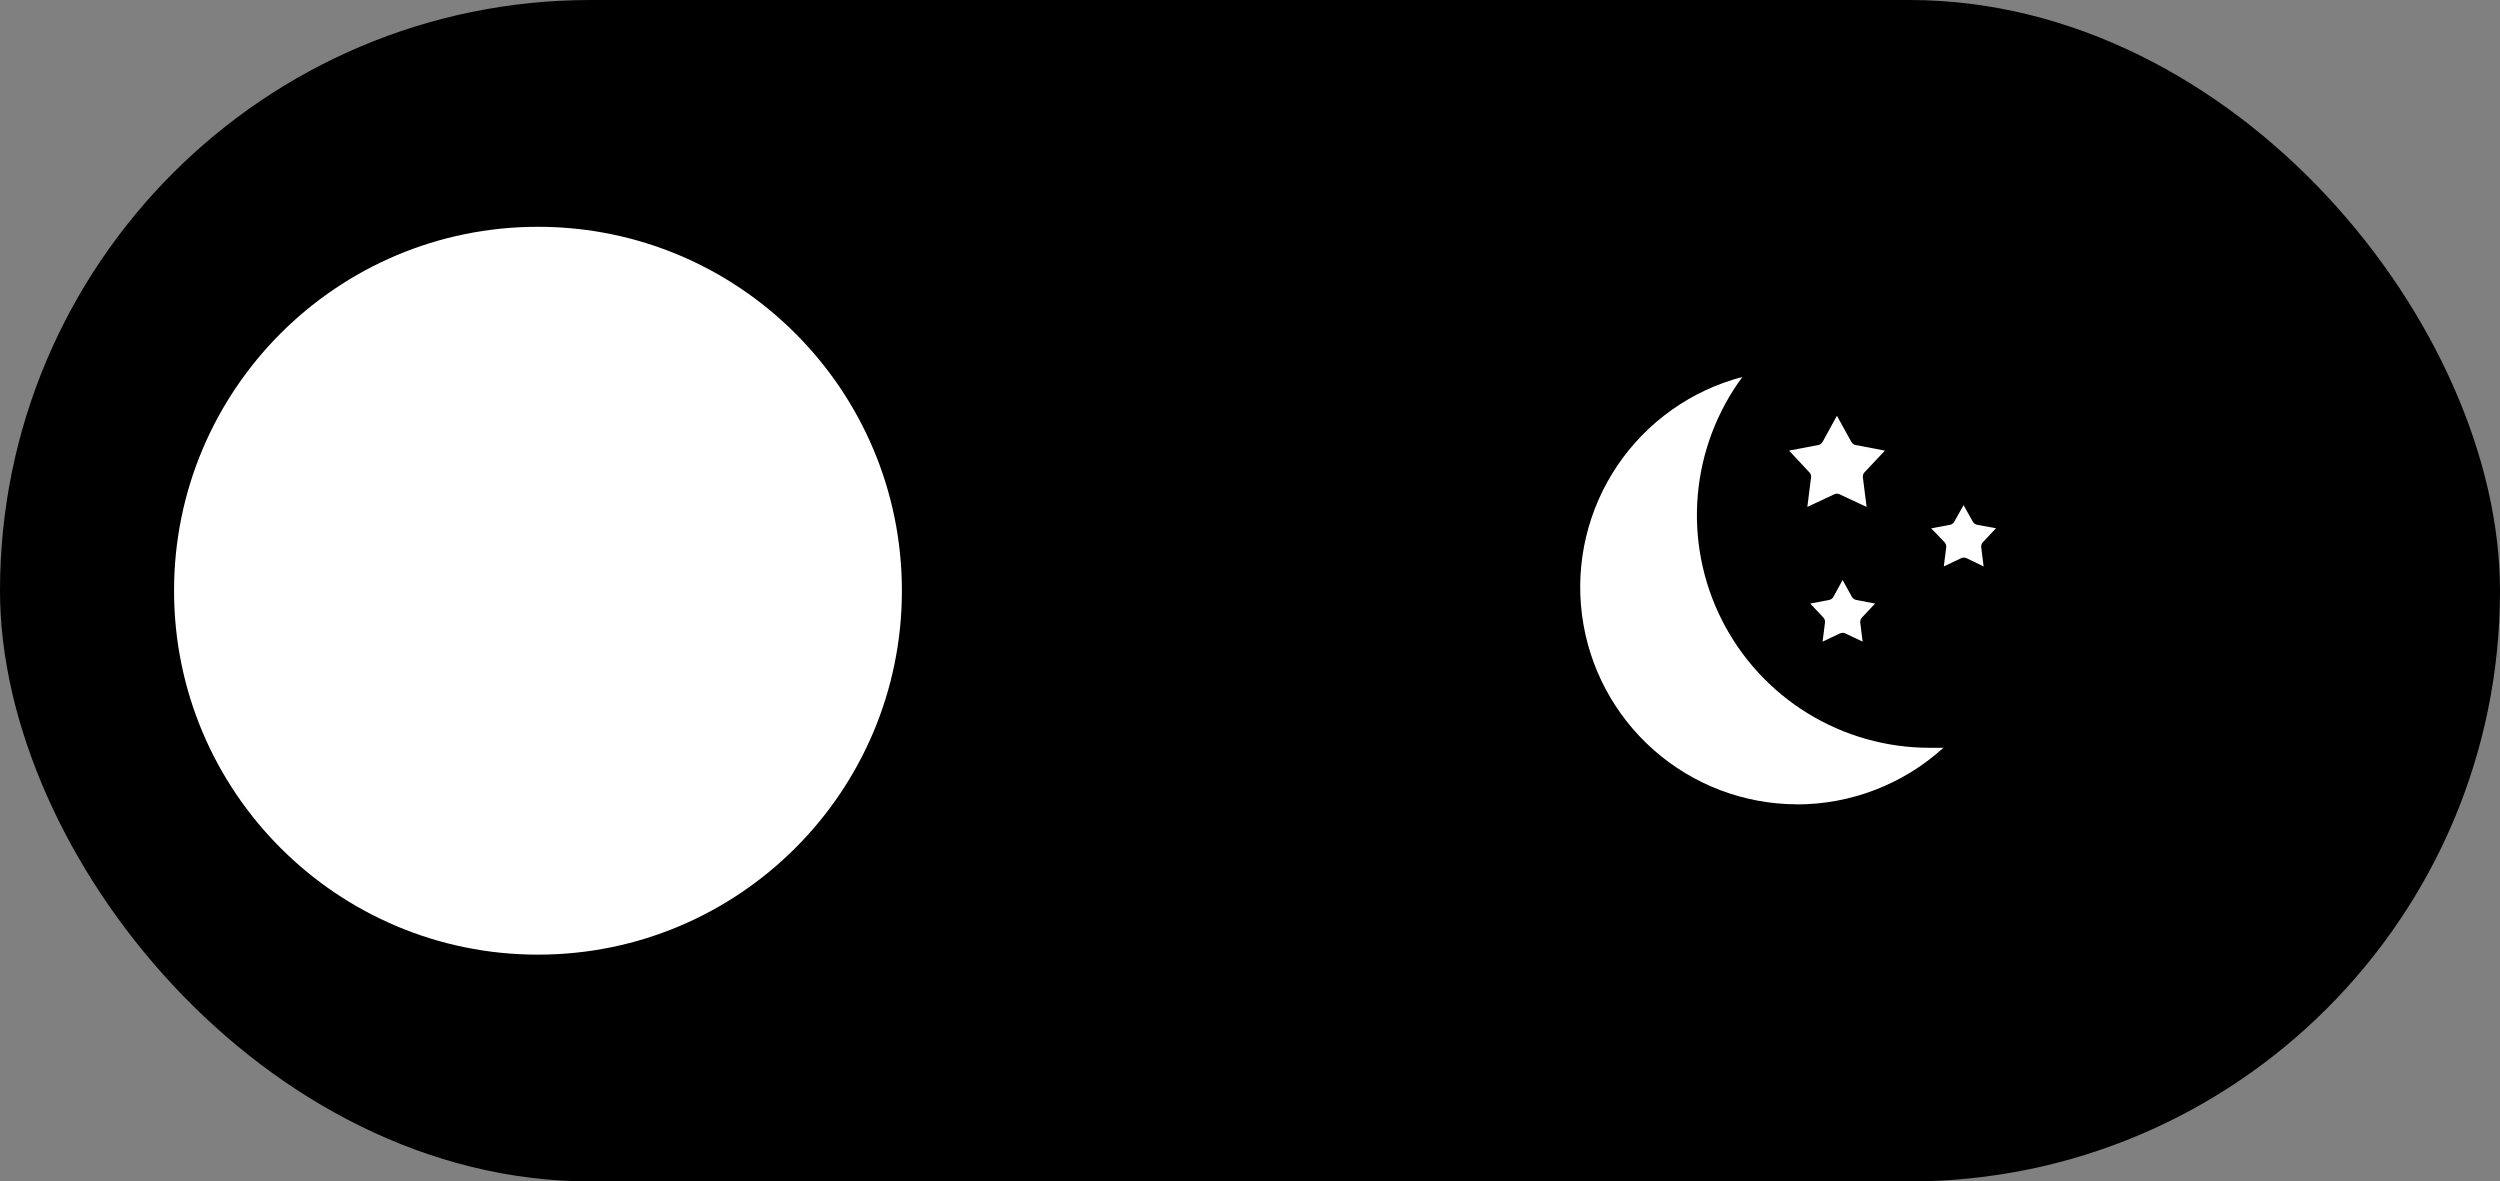 <svg width="474" height="224" viewBox="0 0 474 224" fill="none" xmlns="http://www.w3.org/2000/svg">
<rect x="0" y="0" width="474" height="224" fill="#808080" stroke="none"/>
<rect width="474" height="224" rx="112" fill="black"/>
<circle cx="102" cy="112" r="69" fill="white"/>
<path d="M340.734 152.516C350.991 152.504 360.877 148.678 368.469 141.781C367.578 141.781 366.687 141.781 365.797 141.781C357.637 141.773 349.639 139.501 342.693 135.219C335.747 130.936 330.125 124.811 326.453 117.524C322.78 110.237 321.201 102.075 321.891 93.944C322.58 85.813 325.512 78.033 330.359 71.469C320.678 74.004 312.252 79.977 306.654 88.272C301.056 96.567 298.669 106.617 299.94 116.543C301.211 126.47 306.052 135.594 313.56 142.211C321.067 148.828 330.727 152.485 340.734 152.5V152.516Z" fill="white"/>
<path d="M351.828 84.375C351.657 84.343 351.495 84.272 351.355 84.17C351.214 84.067 351.098 83.934 351.016 83.781L348.281 78.828L345.563 83.781C345.48 83.934 345.364 84.067 345.223 84.17C345.083 84.272 344.921 84.343 344.75 84.375L339.203 85.438L343.063 89.562C343.185 89.686 343.277 89.837 343.331 90.002C343.385 90.168 343.4 90.343 343.375 90.516L342.672 96.109L347.781 93.719C347.937 93.642 348.108 93.602 348.281 93.602C348.455 93.602 348.626 93.642 348.781 93.719L353.906 96.109L353.203 90.516C353.178 90.345 353.192 90.17 353.243 90.005C353.295 89.84 353.382 89.689 353.5 89.562L357.375 85.438L351.828 84.375ZM376.094 107.391L375.641 103.766C375.618 103.593 375.634 103.418 375.688 103.253C375.742 103.088 375.833 102.938 375.953 102.813L378.438 100.156L374.859 99.5C374.689 99.465 374.529 99.393 374.389 99.291C374.249 99.189 374.132 99.057 374.047 98.906L372.297 95.781L370.531 98.906C370.451 99.058 370.338 99.19 370.2 99.293C370.062 99.396 369.903 99.466 369.734 99.5L366.156 100.172L368.688 102.813C368.805 102.94 368.894 103.09 368.948 103.255C369.002 103.419 369.02 103.594 369 103.766L368.547 107.391L371.844 105.828C372.001 105.756 372.171 105.719 372.344 105.719C372.516 105.719 372.687 105.756 372.844 105.828L376.094 107.391ZM345.719 117.094C345.835 117.221 345.922 117.372 345.974 117.537C346.025 117.702 346.039 117.876 346.016 118.047L345.563 121.656L348.859 120.094C349.016 120.02 349.187 119.983 349.359 119.984C349.532 119.981 349.704 120.019 349.859 120.094L353.156 121.656L352.703 118.047C352.683 117.875 352.7 117.7 352.754 117.536C352.808 117.371 352.897 117.22 353.016 117.094L355.516 114.438L351.938 113.75C351.768 113.718 351.608 113.65 351.468 113.55C351.327 113.451 351.21 113.321 351.125 113.172L349.359 109.969L347.609 113.172C347.524 113.321 347.407 113.451 347.267 113.55C347.126 113.65 346.966 113.718 346.797 113.75L343.219 114.438L345.719 117.094Z" fill="white"/>
</svg>
